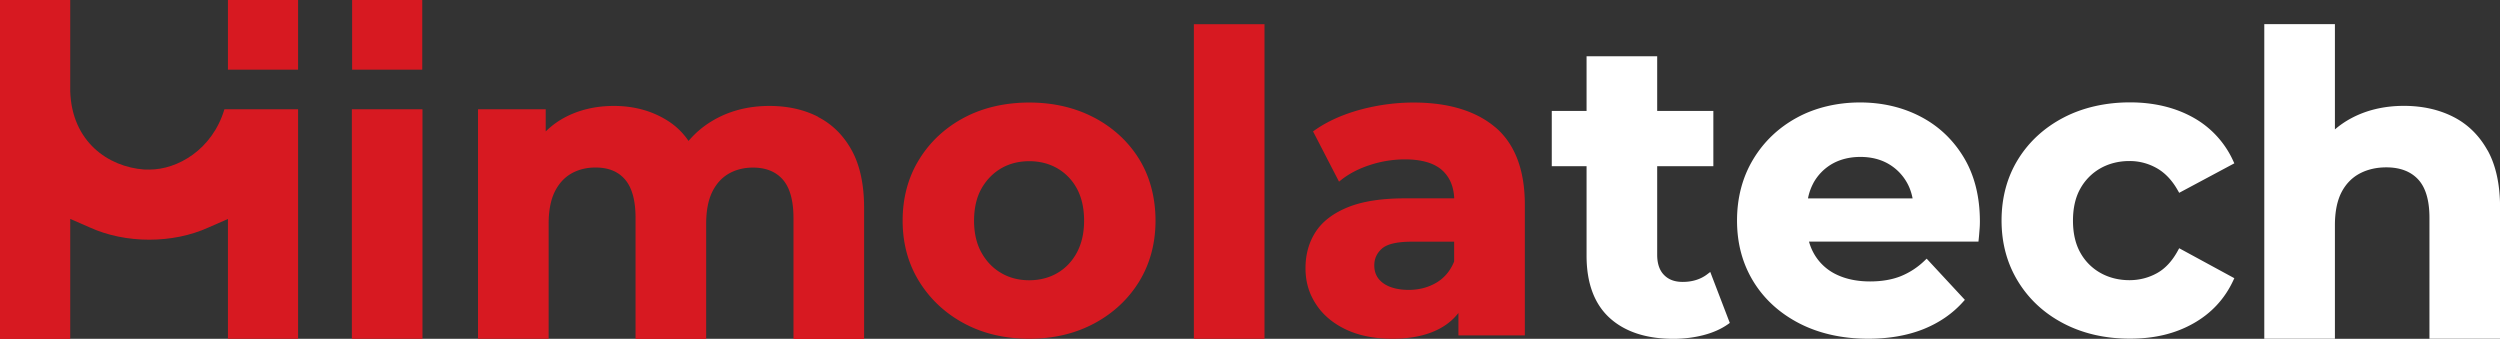 <svg width="273" height="37" fill="none" xmlns="http://www.w3.org/2000/svg"><rect width="100%" height="100%" fill="#333333" stroke="none"/><g clip-path="url(#a)"><path d="M46.134 11.93h-7.712V37h7.712V11.93zM89.346 12.76c-1.544-.795-3.33-1.192-5.326-1.192-2.394 0-4.546.578-6.394 1.726a10.246 10.246 0 0 0-2.438 2.098 7.65 7.65 0 0 0-2.056-2.063c-1.735-1.165-3.782-1.761-6.09-1.761-2.055 0-3.912.449-5.517 1.338a8.842 8.842 0 0 0-1.934 1.45v-2.425h-7.392V37h7.712V24.422c0-1.407.226-2.581.66-3.47.434-.88 1.04-1.554 1.804-1.995.772-.44 1.666-.664 2.646-.664 1.423 0 2.481.431 3.236 1.312.763.89 1.145 2.296 1.145 4.187v13.217h7.712V24.43c0-1.407.226-2.582.66-3.47.433-.881 1.04-1.555 1.804-1.995.772-.44 1.666-.665 2.646-.665 1.405 0 2.499.44 3.262 1.313.772.889 1.162 2.296 1.162 4.186v13.217h7.713V22.704c0-2.53-.451-4.636-1.336-6.259-.894-1.64-2.134-2.874-3.687-3.668M119.484 12.845c-2.082-1.096-4.467-1.648-7.087-1.648s-5.049.552-7.114 1.649c-2.065 1.096-3.722 2.633-4.91 4.566-1.197 1.934-1.805 4.187-1.805 6.682s.608 4.705 1.805 6.639c1.197 1.933 2.845 3.479 4.91 4.584 2.065 1.113 4.459 1.674 7.114 1.674 2.654 0 5.014-.56 7.096-1.674 2.082-1.114 3.73-2.66 4.91-4.584 1.18-1.934 1.779-4.17 1.779-6.639 0-2.469-.599-4.791-1.779-6.708-1.18-1.916-2.837-3.444-4.91-4.54m-1.9 14.736c-.52.966-1.24 1.717-2.134 2.235-.894.518-1.926.786-3.062.786-1.137 0-2.16-.259-3.063-.786-.893-.518-1.622-1.268-2.16-2.235-.538-.967-.807-2.141-.807-3.48 0-1.337.269-2.555.807-3.504.538-.95 1.267-1.7 2.16-2.219.894-.518 1.926-.777 3.063-.777 1.136 0 2.16.26 3.062.777a5.636 5.636 0 0 1 2.134 2.21c.521.958.79 2.132.79 3.505 0 1.373-.269 2.512-.79 3.488zM138.083 2.642h-7.712V37h7.712V2.642zM163.294 13.907c-2.116-1.795-5.127-2.71-8.926-2.71-1.97 0-3.93.267-5.848.785-1.917.527-3.574 1.27-4.936 2.228l-.199.138 2.836 5.49.269-.216c.859-.673 1.909-1.217 3.141-1.614a12.289 12.289 0 0 1 3.782-.604c1.839 0 3.21.405 4.086 1.2.816.75 1.241 1.752 1.302 3.056h-5.388c-2.524 0-4.606.319-6.194.958-1.605.647-2.793 1.545-3.539 2.685-.746 1.14-1.119 2.477-1.119 3.98 0 1.501.381 2.77 1.145 3.936.754 1.165 1.856 2.089 3.27 2.762 1.406.665 3.106 1.01 5.067 1.01 2.203 0 4.042-.423 5.456-1.269a6.264 6.264 0 0 0 1.761-1.545v2.452h7.253V22.368c0-3.808-1.085-6.648-3.21-8.46m-4.511 12.482v2.167c-.408 1.002-1.05 1.779-1.917 2.297-.894.535-1.926.802-3.054.802s-2.117-.25-2.785-.742c-.65-.475-.963-1.114-.963-1.934 0-.742.278-1.338.842-1.839.572-.5 1.665-.75 3.27-.75h4.616-.009z" fill="#D71921"/><path d="M186.457 29.93c-.738.57-1.649.854-2.707.854-.876 0-1.544-.25-2.039-.76-.494-.5-.746-1.242-.746-2.192v-9.686h6.133v-6.034h-6.133V6.146h-7.712v5.966h-3.8v6.034h3.8v9.781c0 2.987.85 5.266 2.516 6.785 1.665 1.52 4.008 2.288 6.966 2.288 1.11 0 2.212-.13 3.253-.397 1.05-.268 1.969-.674 2.724-1.209l.182-.13-2.134-5.567-.303.233zM209.758 12.75c-1.969-1.035-4.207-1.562-6.654-1.562-2.446 0-4.849.553-6.862 1.649-2.021 1.096-3.635 2.633-4.797 4.567-1.163 1.933-1.761 4.178-1.761 6.681 0 2.504.598 4.705 1.778 6.639 1.18 1.934 2.872 3.479 5.032 4.593 2.151 1.105 4.684 1.674 7.521 1.674 2.256 0 4.277-.354 6.012-1.044 1.744-.7 3.21-1.71 4.364-3.013l.173-.19-4.173-4.498-.208.199a8.125 8.125 0 0 1-2.628 1.718c-.955.38-2.083.57-3.349.57-1.414 0-2.655-.26-3.696-.769a5.534 5.534 0 0 1-2.394-2.21 5.727 5.727 0 0 1-.573-1.372h18.505l.026-.26c.034-.301.06-.63.086-.983a9.97 9.97 0 0 0 .044-.959c0-2.676-.582-5.015-1.735-6.949-1.154-1.934-2.733-3.445-4.711-4.48zm-11.755 7.27a5.42 5.42 0 0 1 2.065-2.124c.885-.501 1.926-.76 3.088-.76 1.163 0 2.195.259 3.063.76a5.428 5.428 0 0 1 2.047 2.098c.269.483.468 1.044.59 1.674h-11.425a5.841 5.841 0 0 1 .581-1.657M237.821 27.375c-.616 1.13-1.38 1.96-2.291 2.46s-1.917.76-2.993.76c-1.162 0-2.229-.268-3.157-.786a5.692 5.692 0 0 1-2.204-2.21c-.538-.958-.807-2.132-.807-3.505 0-1.373.269-2.555.807-3.505a5.772 5.772 0 0 1 2.204-2.218c.928-.518 1.986-.786 3.157-.786a5.98 5.98 0 0 1 2.993.785c.911.518 1.683 1.339 2.299 2.444l.139.241 6.021-3.22-.113-.242a10.27 10.27 0 0 0-4.372-4.756c-1.961-1.096-4.286-1.658-6.915-1.658-2.628 0-5.118.553-7.226 1.65-2.108 1.096-3.791 2.632-4.988 4.566-1.197 1.934-1.805 4.187-1.805 6.682s.608 4.713 1.805 6.664c1.197 1.951 2.871 3.496 4.988 4.593 2.108 1.096 4.537 1.649 7.226 1.649 2.69 0 4.954-.553 6.915-1.658 1.969-1.105 3.435-2.685 4.372-4.705l.113-.241-6.021-3.272-.139.25-.008.018zM271.637 16.42c-.911-1.64-2.177-2.875-3.756-3.67-1.57-.794-3.384-1.19-5.37-1.19-2.143 0-4.086.457-5.761 1.355a9.798 9.798 0 0 0-1.778 1.217V2.633h-7.712v34.358h7.712V24.595c0-1.468.243-2.676.72-3.6.477-.915 1.145-1.597 1.987-2.046.85-.449 1.83-.674 2.906-.674 1.492 0 2.663.44 3.479 1.321.815.88 1.232 2.288 1.232 4.179V36.99h7.712V22.678c0-2.53-.46-4.636-1.362-6.259" fill="#fff"/><path d="M32.55 11.93V37h-7.66V23.913l-2.152.94c-1.909.864-4.138 1.321-6.437 1.321-2.3 0-4.563-.457-6.498-1.338l-2.134-.932V37.01H0V0h7.669v9.962c.173 5.517 4.155 8.262 8.06 8.547.199 0 .39.008.598.008 3.019 0 6.845-2.132 8.18-6.586h8.051-.009zM32.55 0h-7.66v7.605h7.66V0zM46.11 0h-7.66v7.605h7.66V0z" fill="#D71921"/></g><defs><clipPath id="a"><path fill="#fff" d="M0 0h273v37H0z"/></clipPath></defs></svg>